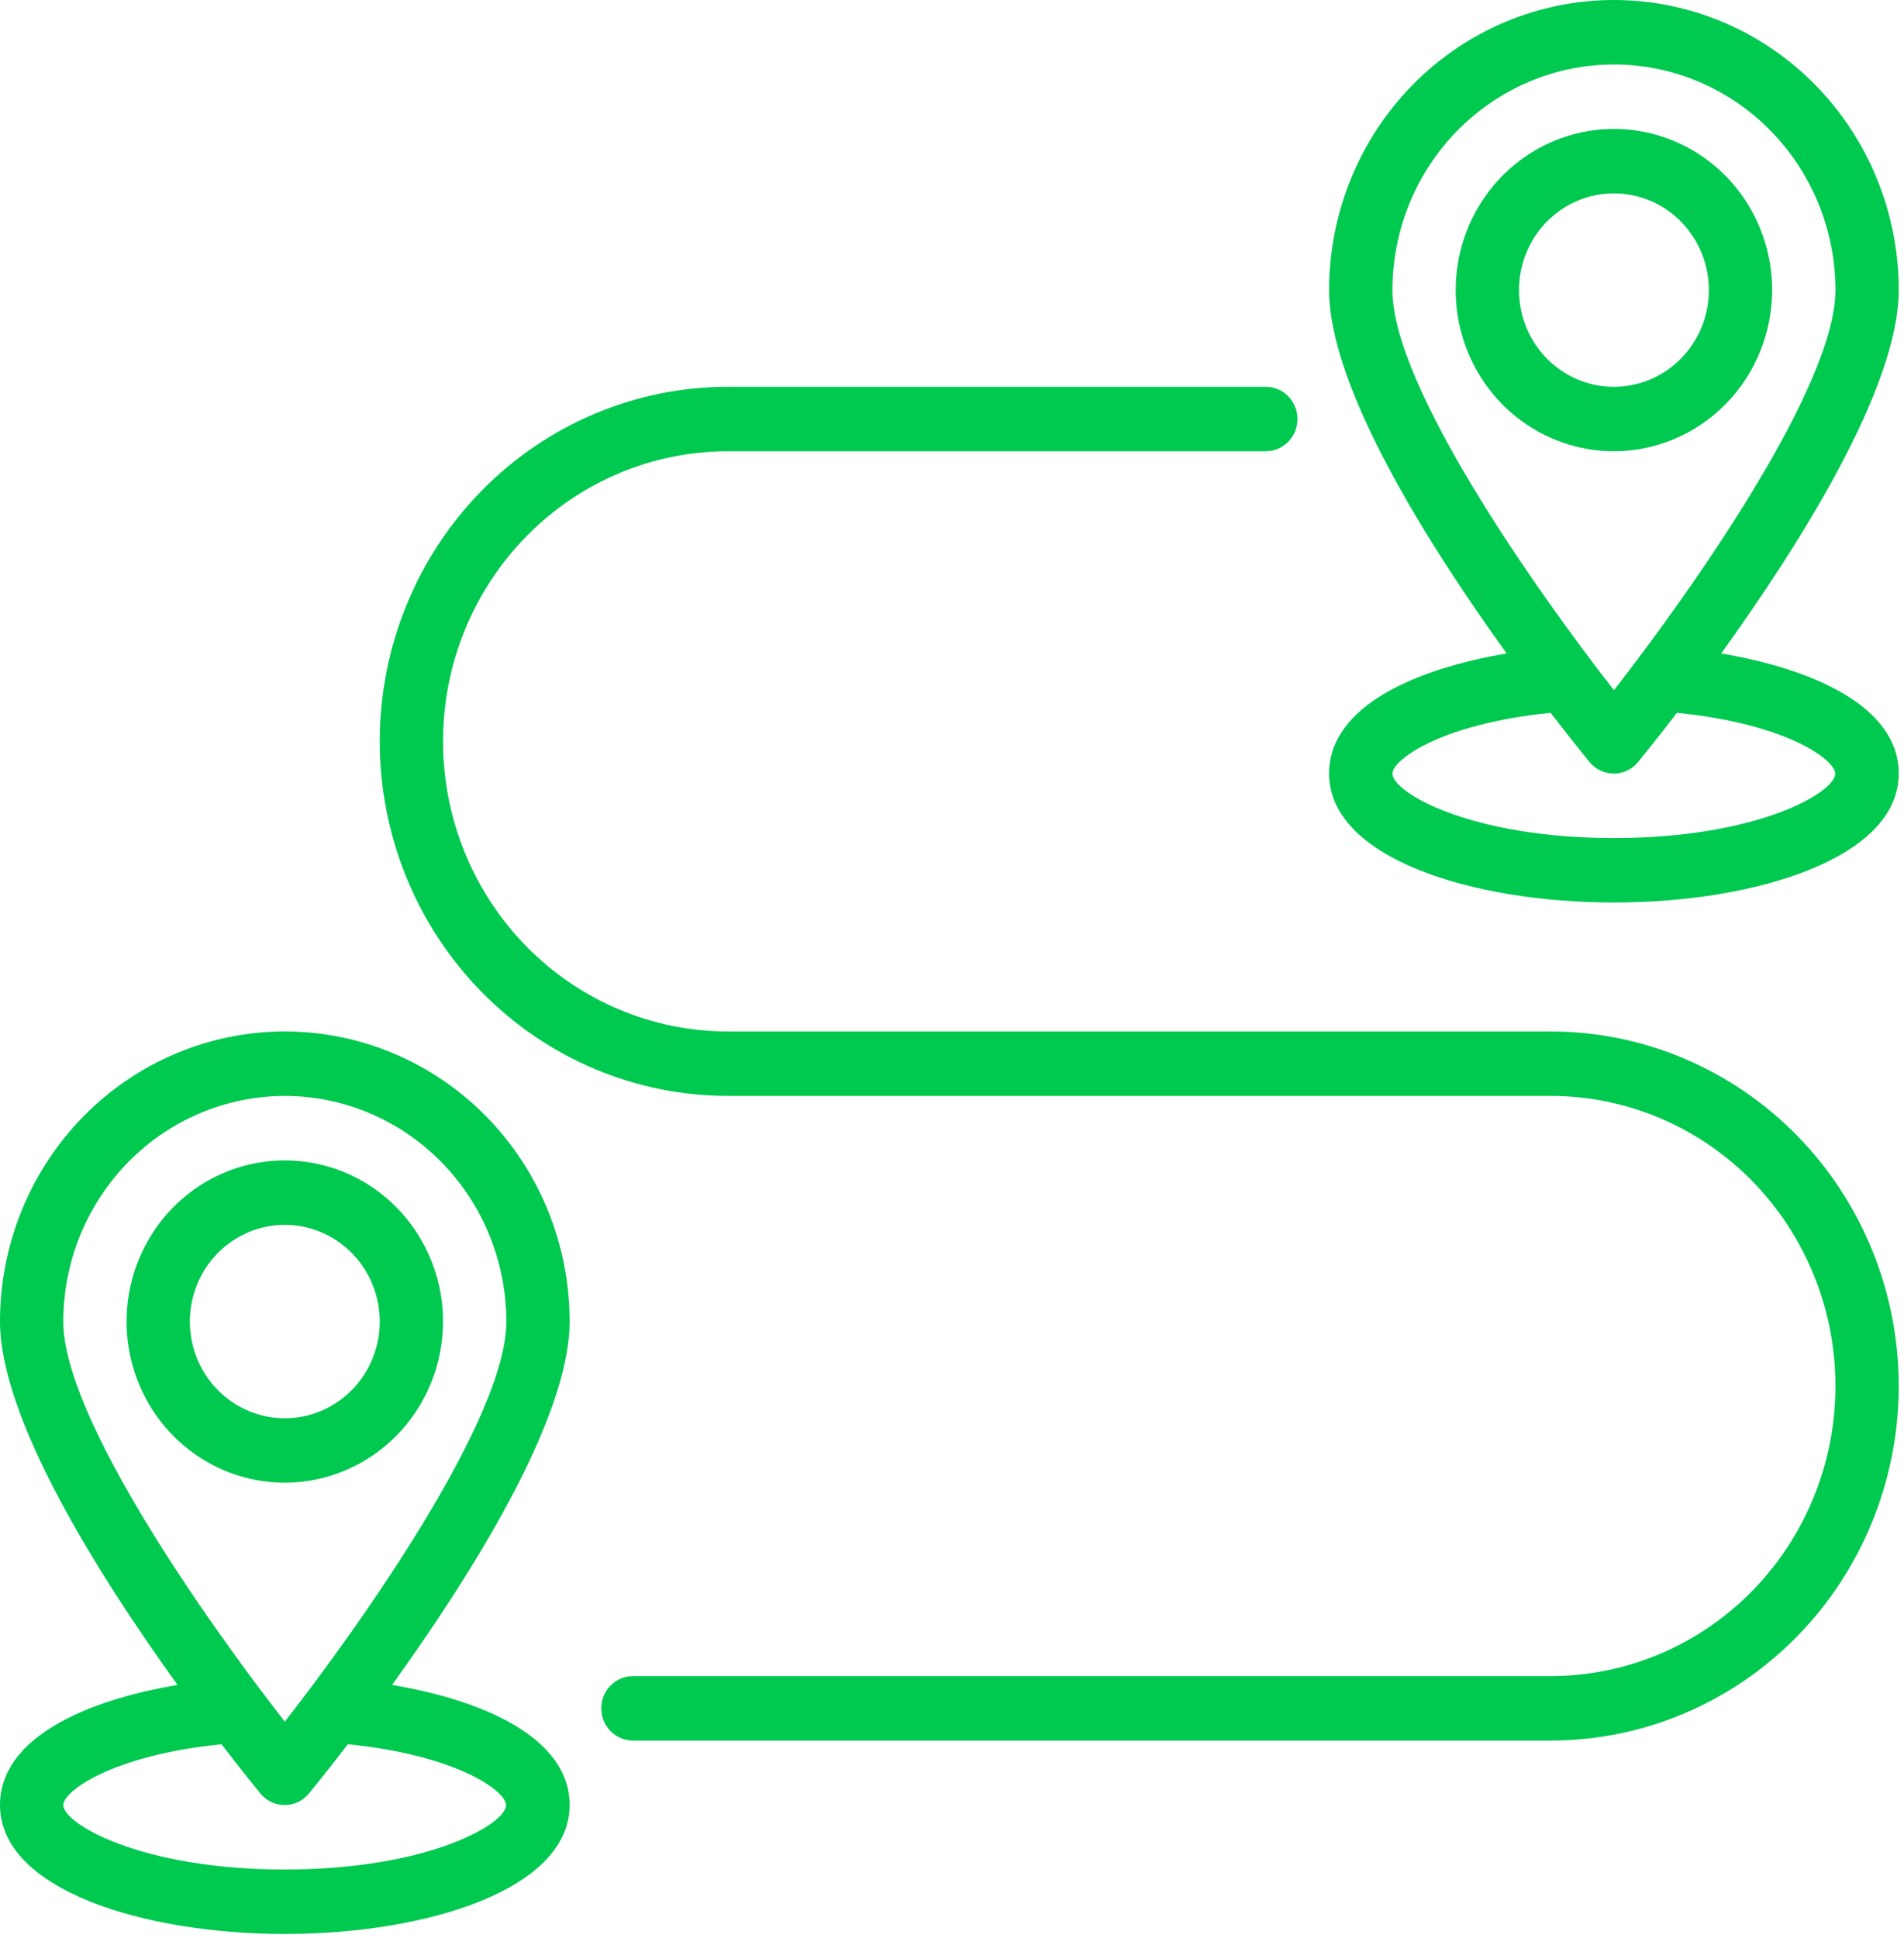 <svg width="113" height="115" viewBox="0 0 113 115" fill="none" xmlns="http://www.w3.org/2000/svg">
<path d="M16.903 87.975C15.046 87.975 13.23 87.414 11.686 86.363C10.142 85.313 8.938 83.819 8.228 82.072C7.517 80.325 7.331 78.402 7.693 76.547C8.055 74.692 8.95 72.988 10.263 71.651C11.576 70.313 13.25 69.403 15.071 69.034C16.893 68.665 18.781 68.854 20.497 69.578C22.213 70.302 23.68 71.527 24.711 73.1C25.743 74.672 26.294 76.521 26.294 78.412C26.291 80.948 25.301 83.378 23.54 85.171C21.78 86.963 19.393 87.972 16.903 87.975ZM16.903 72.675C15.789 72.675 14.7 73.011 13.773 73.642C12.847 74.272 12.124 75.168 11.698 76.217C11.271 77.265 11.16 78.419 11.377 79.532C11.595 80.645 12.131 81.667 12.919 82.469C13.707 83.272 14.711 83.818 15.804 84.04C16.897 84.261 18.03 84.147 19.059 83.713C20.089 83.279 20.969 82.544 21.588 81.6C22.207 80.657 22.538 79.547 22.538 78.412C22.538 76.891 21.944 75.431 20.887 74.356C19.831 73.279 18.398 72.675 16.903 72.675Z" fill="#00C950"/>
<path d="M23.268 99.972C27.826 93.649 33.806 84.251 33.806 78.412C33.806 73.847 32.025 69.469 28.855 66.241C25.686 63.014 21.386 61.2 16.903 61.2C12.42 61.2 8.121 63.014 4.951 66.241C1.781 69.469 0 73.847 0 78.412C0 84.251 5.98 93.649 10.538 99.972C5.135 100.879 0 103.103 0 107.1C0 112.122 8.502 114.75 16.903 114.75C25.304 114.75 33.806 112.122 33.806 107.1C33.806 103.103 28.672 100.879 23.268 99.972ZM16.903 65.025C20.389 65.029 23.73 66.441 26.195 68.951C28.66 71.46 30.046 74.863 30.05 78.412C30.05 84.116 21.578 96.16 16.903 102.154C12.229 96.16 3.756 84.116 3.756 78.412C3.76 74.863 5.147 71.46 7.611 68.951C10.076 66.441 13.418 65.029 16.903 65.025ZM16.903 110.925C8.363 110.925 3.756 108.211 3.756 107.1C3.756 106.297 6.6 104.153 13.147 103.493C14.274 104.962 15.13 106.019 15.453 106.413C15.63 106.629 15.85 106.802 16.099 106.921C16.349 107.039 16.62 107.101 16.896 107.101C17.171 107.101 17.443 107.039 17.692 106.921C17.941 106.802 18.162 106.629 18.338 106.413C18.661 106.019 19.516 104.962 20.644 103.493C27.199 104.153 30.035 106.297 30.035 107.1C30.05 108.211 25.443 110.925 16.903 110.925Z" fill="#00C950"/>
<path d="M95.784 26.775C93.927 26.775 92.111 26.214 90.567 25.163C89.023 24.113 87.819 22.619 87.108 20.872C86.398 19.125 86.212 17.202 86.574 15.347C86.936 13.492 87.831 11.788 89.144 10.451C90.457 9.113 92.131 8.203 93.952 7.834C95.774 7.465 97.662 7.654 99.378 8.378C101.094 9.102 102.56 10.327 103.592 11.9C104.624 13.472 105.175 15.321 105.175 17.212C105.172 19.748 104.181 22.178 102.421 23.971C100.661 25.764 98.274 26.772 95.784 26.775ZM95.784 11.475C94.67 11.475 93.581 11.812 92.654 12.442C91.727 13.072 91.005 13.969 90.579 15.017C90.152 16.065 90.041 17.219 90.258 18.332C90.475 19.445 91.012 20.467 91.8 21.27C92.588 22.072 93.592 22.618 94.685 22.84C95.778 23.061 96.911 22.948 97.94 22.513C98.97 22.079 99.85 21.344 100.469 20.4C101.088 19.457 101.419 18.347 101.419 17.212C101.419 15.691 100.825 14.232 99.768 13.155C98.712 12.079 97.278 11.475 95.784 11.475Z" fill="#00C950"/>
<path d="M102.149 38.772C106.708 32.449 112.688 23.051 112.688 17.212C112.688 12.648 110.907 8.269 107.737 5.041C104.567 1.813 100.267 0 95.784 0C91.302 0 87.002 1.813 83.832 5.041C80.662 8.269 78.881 12.648 78.881 17.212C78.881 23.051 84.861 32.449 89.419 38.772C84.016 39.681 78.881 41.905 78.881 45.9C78.881 50.922 87.384 53.55 95.784 53.55C104.185 53.55 112.688 50.922 112.688 45.9C112.688 41.905 107.553 39.681 102.149 38.772ZM95.784 3.825C99.27 3.829 102.612 5.241 105.076 7.751C107.541 10.26 108.927 13.663 108.931 17.212C108.931 22.916 100.457 34.961 95.784 40.954C91.112 34.961 82.638 22.916 82.638 17.212C82.642 13.663 84.028 10.26 86.493 7.751C88.957 5.241 92.299 3.829 95.784 3.825ZM95.784 49.725C87.245 49.725 82.638 47.011 82.638 45.9C82.638 45.097 85.481 42.953 92.028 42.293C93.155 43.762 94.011 44.819 94.335 45.213C94.511 45.429 94.731 45.602 94.981 45.721C95.23 45.84 95.502 45.901 95.777 45.901C96.052 45.901 96.324 45.84 96.573 45.721C96.823 45.602 97.043 45.429 97.219 45.213C97.542 44.819 98.397 43.762 99.526 42.293C106.08 42.953 108.916 45.097 108.916 45.9C108.931 47.011 104.324 49.725 95.784 49.725Z" fill="#00C950"/>
<path d="M92.028 103.275H37.563C37.065 103.275 36.587 103.074 36.235 102.715C35.882 102.356 35.684 101.87 35.684 101.362C35.684 100.855 35.882 100.369 36.235 100.01C36.587 99.651 37.065 99.45 37.563 99.45H92.028C96.511 99.45 100.811 97.636 103.981 94.409C107.15 91.181 108.931 86.802 108.931 82.237C108.931 77.672 107.15 73.294 103.981 70.066C100.811 66.838 96.511 65.025 92.028 65.025H43.197C37.718 65.025 32.463 62.809 28.589 58.863C24.714 54.918 22.538 49.567 22.538 43.987C22.538 38.408 24.714 33.057 28.589 29.112C32.463 25.166 37.718 22.95 43.197 22.95H75.125C75.623 22.95 76.101 23.151 76.453 23.51C76.805 23.869 77.003 24.355 77.003 24.863C77.003 25.37 76.805 25.856 76.453 26.215C76.101 26.573 75.623 26.775 75.125 26.775H43.197C38.714 26.775 34.415 28.588 31.245 31.816C28.075 35.044 26.294 39.422 26.294 43.987C26.294 48.553 28.075 52.931 31.245 56.159C34.415 59.386 38.714 61.2 43.197 61.2H92.028C97.507 61.2 102.762 63.416 106.637 67.362C110.511 71.307 112.688 76.658 112.688 82.237C112.688 87.817 110.511 93.168 106.637 97.113C102.762 101.059 97.507 103.275 92.028 103.275Z" fill="#00C950"/>
</svg>
